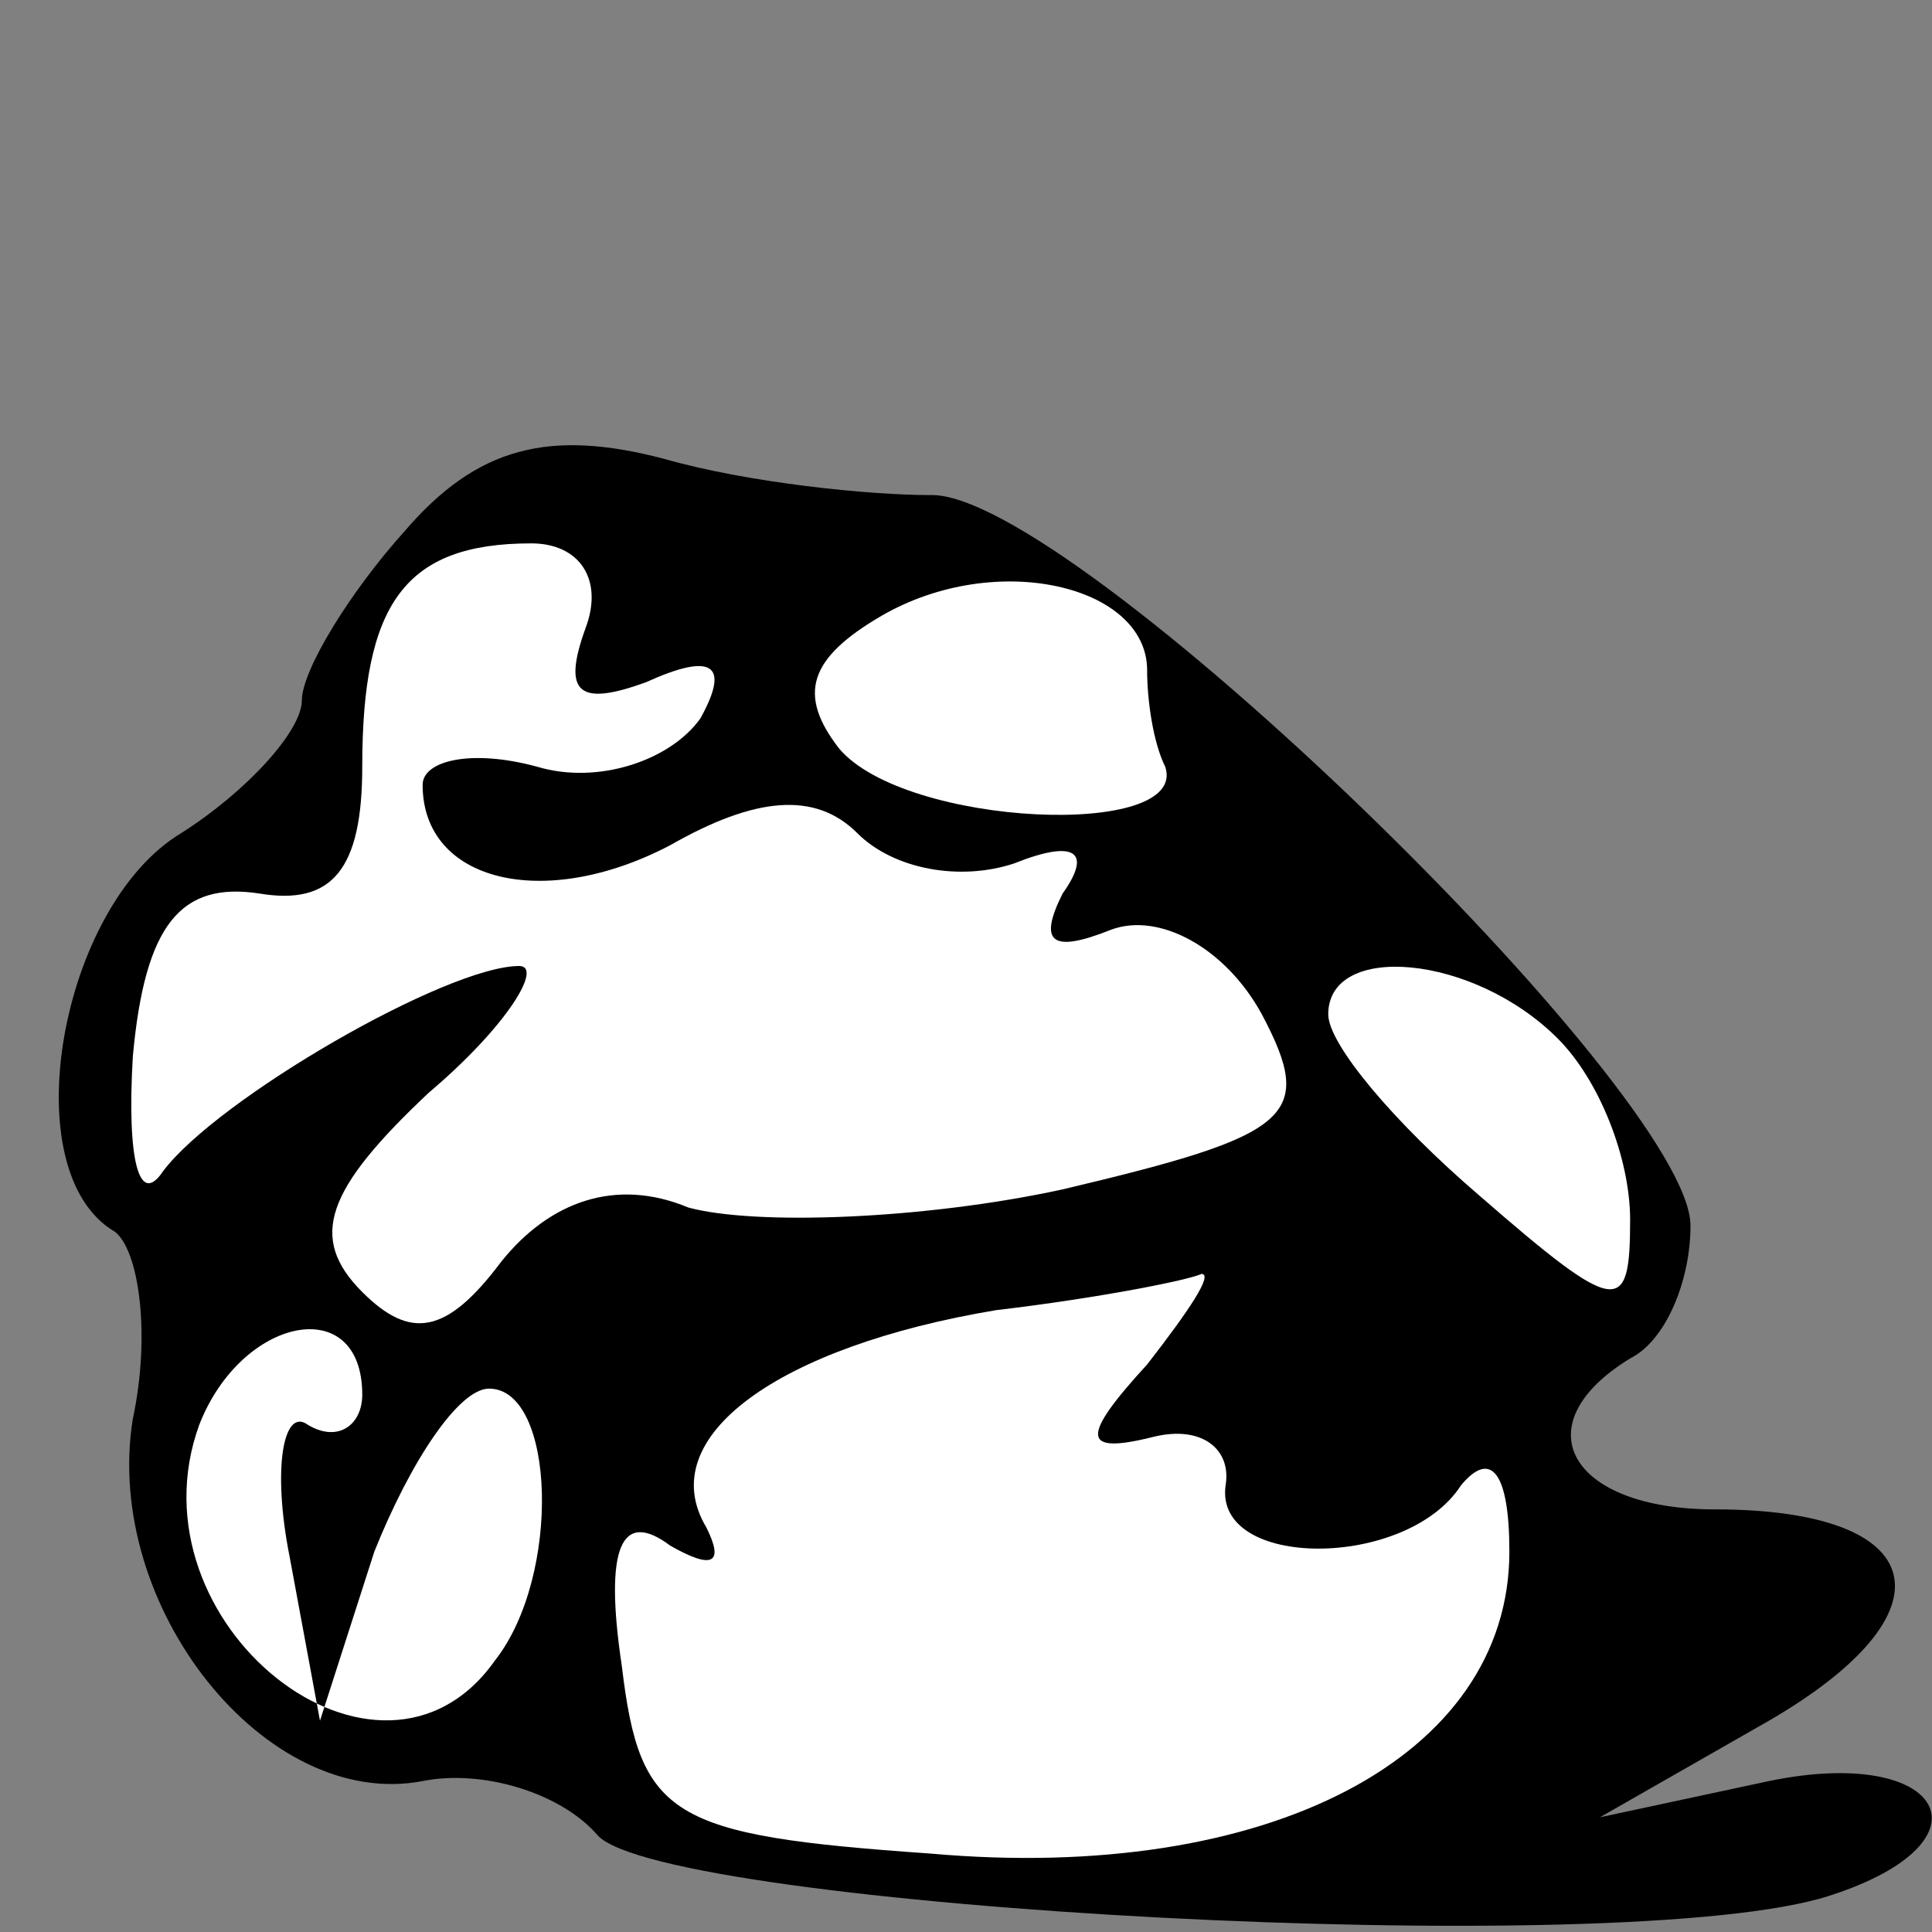 <?xml version="1.0" standalone="no"?>
<!DOCTYPE svg PUBLIC "-//W3C//DTD SVG 20010904//EN"
 "http://www.w3.org/TR/2001/REC-SVG-20010904/DTD/svg10.dtd">
<svg version="1.0" xmlns="http://www.w3.org/2000/svg"
 width="32pt" height="32pt" viewBox="0 0 32 32"
 preserveAspectRatio="xMidYMid meet">
<rect x="0" y="0" width="32" height="32" fill="#808080" stroke="none"/>
<g transform="translate(0,32) scale(0.1,-0.1)"
fill="#000000" stroke="none">
<path fill="#000000" stroke="none" d="M67 232 c-9 -10 -17 -23 -17 -28 0 -5
-9 -15 -20 -22 -20 -12 -28 -56 -11 -66 4 -3 6 -17 3 -31 -5 -31 22 -65 48
-60 10 2 23 -2 29 -9 11 -12 170 -21 204 -10 28 9 19 25 -10 19 l-28 -6 28 16
c31 18 27 35 -9 35 -24 0 -32 14 -14 25 6 3 10 13 10 22 0 22 -103 122 -126
121 -10 0 -30 2 -44 6 -19 5 -31 2 -43 -12z"/>
<path fill="#ffffff" stroke="none" d="M97 216 c-4 -11 -1 -13 10 -9 11 5 14
3 9 -6 -5 -7 -17 -11 -27 -8 -11 3 -19 1 -19 -3 0 -16 20 -21 41 -10 14 8 24
9 31 2 6 -6 17 -8 26 -5 10 4 13 2 8 -5 -4 -8 -2 -10 8 -6 8 3 19 -3 25 -14 9
-17 5 -20 -33 -29 -23 -5 -51 -6 -62 -3 -12 5 -23 1 -31 -9 -9 -12 -15 -13
-23 -5 -9 9 -6 17 11 33 13 11 19 21 15 21 -12 0 -50 -22 -59 -34 -4 -6 -6 2
-5 19 2 22 8 29 21 27 12 -2 17 4 17 21 0 27 7 37 28 37 8 0 12 -6 9 -14z"/>
<path fill="#ffffff" stroke="none" d="M190 209 c0 -5 1 -12 3 -16 4 -12 -43
-10 -54 3 -7 9 -5 15 7 22 19 11 44 5 44 -9z"/>
<path fill="#ffffff" stroke="none" d="M258 148 c7 -7 12 -20 12 -30 0 -16 -2
-16 -25 4 -14 12 -25 25 -25 30 0 12 24 10 38 -4z"/>
<path fill="#ffffff" stroke="none" d="M190 94 c-11 -12 -11 -15 1 -12 8 2 13
-2 12 -8 -2 -14 30 -14 39 0 5 6 8 2 8 -11 0 -34 -40 -55 -96 -50 -43 3 -48 6
-51 31 -3 20 0 26 8 20 7 -4 9 -3 6 3 -9 15 12 30 48 36 17 2 32 5 34 6 2 0
-2 -6 -9 -15z"/>
<path fill="#ffffff" stroke="none" d="M60 89 c0 -5 -4 -8 -9 -5 -4 3 -6 -7
-3 -22 l5 -27 9 28 c6 15 14 27 19 27 11 0 12 -31 1 -45 -19 -27 -61 6 -49 39
7 18 27 22 27 5z"/>
</g>
</svg>
